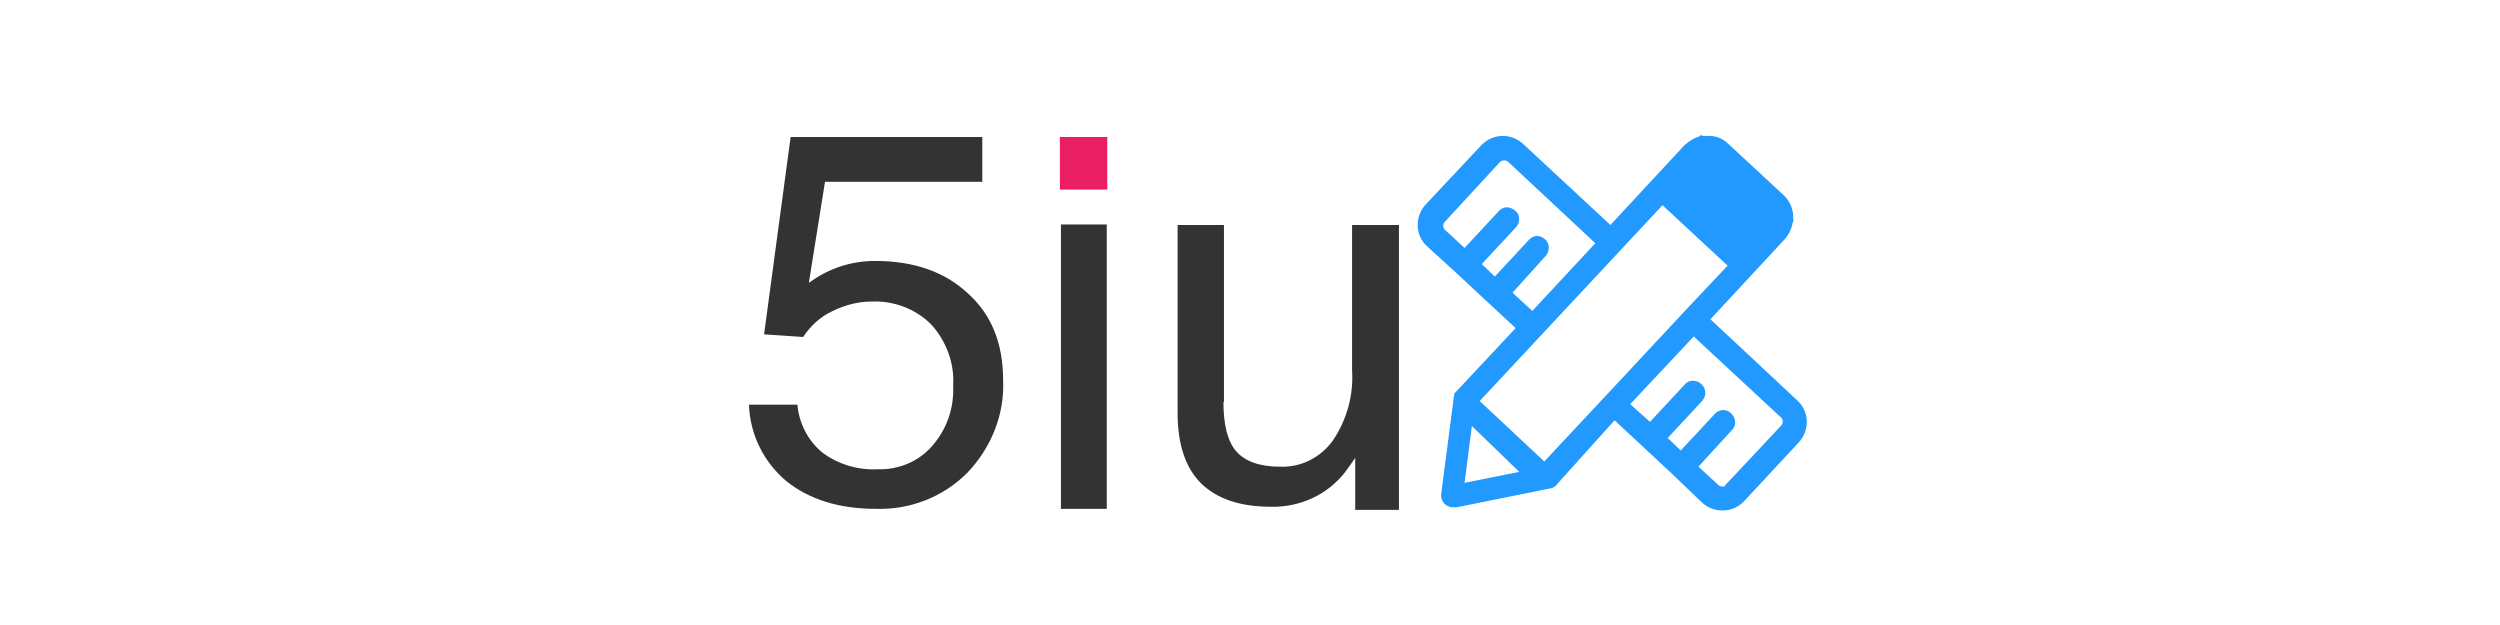 <?xml version="1.0" encoding="utf-8"?>
<!-- Generator: Adobe Illustrator 23.1.0, SVG Export Plug-In . SVG Version: 6.00 Build 0)  -->
<svg version="1.1" id="图层_1" xmlns="http://www.w3.org/2000/svg" xmlns:xlink="http://www.w3.org/1999/xlink" x="0px" y="0px"
	 viewBox="0 0 480 120" style="enable-background:new 0 0 480 120;" xml:space="preserve">
<style type="text/css">
	.st0{fill:#333333;}
	.st1{fill:#E91E63;}
	.st2{fill:#2299FF;}
</style>
<g>
	<path class="st0" d="M192.6,73c0.3,6.6-2.3,13-6.9,17.8c-4.6,4.6-10.9,7.1-17.5,6.9c-7.1,0-12.8-1.8-17.2-5.3
		c-4.4-3.7-7-9-7.2-14.7h9.3c0.3,3.5,2,6.9,4.8,9.2c3.1,2.3,6.9,3.4,10.7,3.2c4,0.1,7.8-1.5,10.4-4.5c2.8-3.2,4.2-7.3,4-11.5
		c0.3-4.3-1.3-8.6-4.2-11.8c-3-3-7.2-4.6-11.5-4.4c-2.6,0-5.2,0.7-7.6,1.9c-2.3,1.1-4.1,2.8-5.5,4.9l-7.5-0.5l5.1-37.9h36.8v8.6
		h-30.2l-3.1,19.4l0.3-0.2c3.6-2.6,7.9-4,12.4-4c7.5,0,13.4,2.1,17.8,6.2C190.4,60.4,192.6,66,192.6,73z"/>
	<g>
		<rect x="203.5" y="26.3" class="st1" width="9.1" height="10.1"/>
		<polygon class="st0" points="203.7,43.1 208,43.1 212.5,43.1 212.5,97.7 208,97.7 203.7,97.7 		"/>
	</g>
	<path class="st0" d="M234.9,77.1c0,4.5,0.8,7.7,2.5,9.6c1.7,1.9,4.5,2.9,8.3,2.9c4,0.2,7.8-1.7,10.2-5c2.7-4,4-8.7,3.7-13.5V43.2h9
		v54.7h-8.4v-10c-0.6,0.9-1.3,1.9-1.9,2.7c-3.4,4.4-8.7,6.8-14.2,6.7c-6,0-10.4-1.5-13.5-4.5c-3-3-4.5-7.5-4.5-13.5V43.2h8.9v34
		H234.9z"/>
	<path class="st2" d="M322.1,92l4.7,4.5c1.1,1,2.6,1.6,4.1,1.5l0,0c1.5,0,2.9-0.7,3.9-1.7l10.6-11.4c2.1-2.3,2-5.9-0.3-8l-16.7-15.6
		L342.6,46c0.8-0.9,1.4-2,1.6-3.3l0.2-0.2l-0.1-0.2c0-0.2,0-0.3,0-0.6c0-1.5-0.6-3-1.7-4.1l-10.9-10.1c-1.1-1-2.4-1.5-4-1.4l0,0
		c-0.3,0-0.5,0-0.8,0l-0.3-0.2l-0.3,0.3c-1.1,0.3-2,0.9-2.9,1.7l-14.2,15.3l-16.8-15.6c-2.3-2.1-5.8-2-8,0.3l0,0l-10.7,11.4
		c-2.1,2.3-2,5.9,0.3,8l5.5,5l5.9,5.5L291,63l-11.8,12.6l0,0l0,0l0,0v0.1l0,0v0.1l0,0l0,0V76l0,0c-0.1,0.2-0.1,0.3-0.1,0.5
		l-2.4,18.4c-0.1,1.1,0.6,2.2,1.7,2.4v0.1h1.3l0,0l17.8-3.6h0.2c0.6-0.2,1.1-0.5,1.4-1l10.9-12.1l11.7,10.9 M330.7,93.4
		c-0.3,0-0.6-0.1-0.8-0.3l-3.8-3.5l6.5-7.1c0.1,0,0.1-0.1,0.1-0.1c0.8-1,0.5-2.4-0.5-3.2c-0.9-0.7-2.1-0.6-2.9,0.2l-6.6,7.1
		l-2.5-2.4l6.6-7.1l0,0c0.4-0.5,0.7-1.1,0.6-1.7c0-0.6-0.3-1.2-0.8-1.6c-0.4-0.4-1-0.6-1.6-0.6c-0.6,0-1.2,0.3-1.6,0.8l-6.6,7.1
		l-3.8-3.4l12.2-13L342,80.2c0.4,0.4,0.4,1.1,0,1.5l-10.7,11.4C331.2,93.4,330.9,93.5,330.7,93.4L330.7,93.4z M296.8,49.1
		L296.8,49.1c0.8-0.9,0.8-2.4-0.2-3.2c-0.4-0.3-0.9-0.6-1.5-0.6c-0.6,0-1.1,0.3-1.5,0.7l0,0l-6.6,7.1l-2.5-2.4l6.6-7.1l0,0
		c0.8-0.9,0.8-2.3-0.1-3.1c-0.5-0.4-1.1-0.7-1.7-0.7s-1.1,0.3-1.5,0.7l0,0l-6.6,7.1l-3.8-3.5c-0.4-0.4-0.4-1.1,0-1.5L288,31.1
		c0.2-0.2,0.5-0.3,0.8-0.3l0,0c0.3,0,0.6,0.1,0.8,0.3l16.7,15.6l-12.1,13l-3.8-3.5L296.8,49.1L296.8,49.1z M319.2,39.4L331.7,51
		l-8.2,8.7l0,0L308.3,76l-0.1,0.1l-11.7,12.5l-12.4-11.6L319.2,39.4z M291.7,90.6l-10.5,2.1l1.4-10.9L291.7,90.6z"/>
</g>
</svg>
